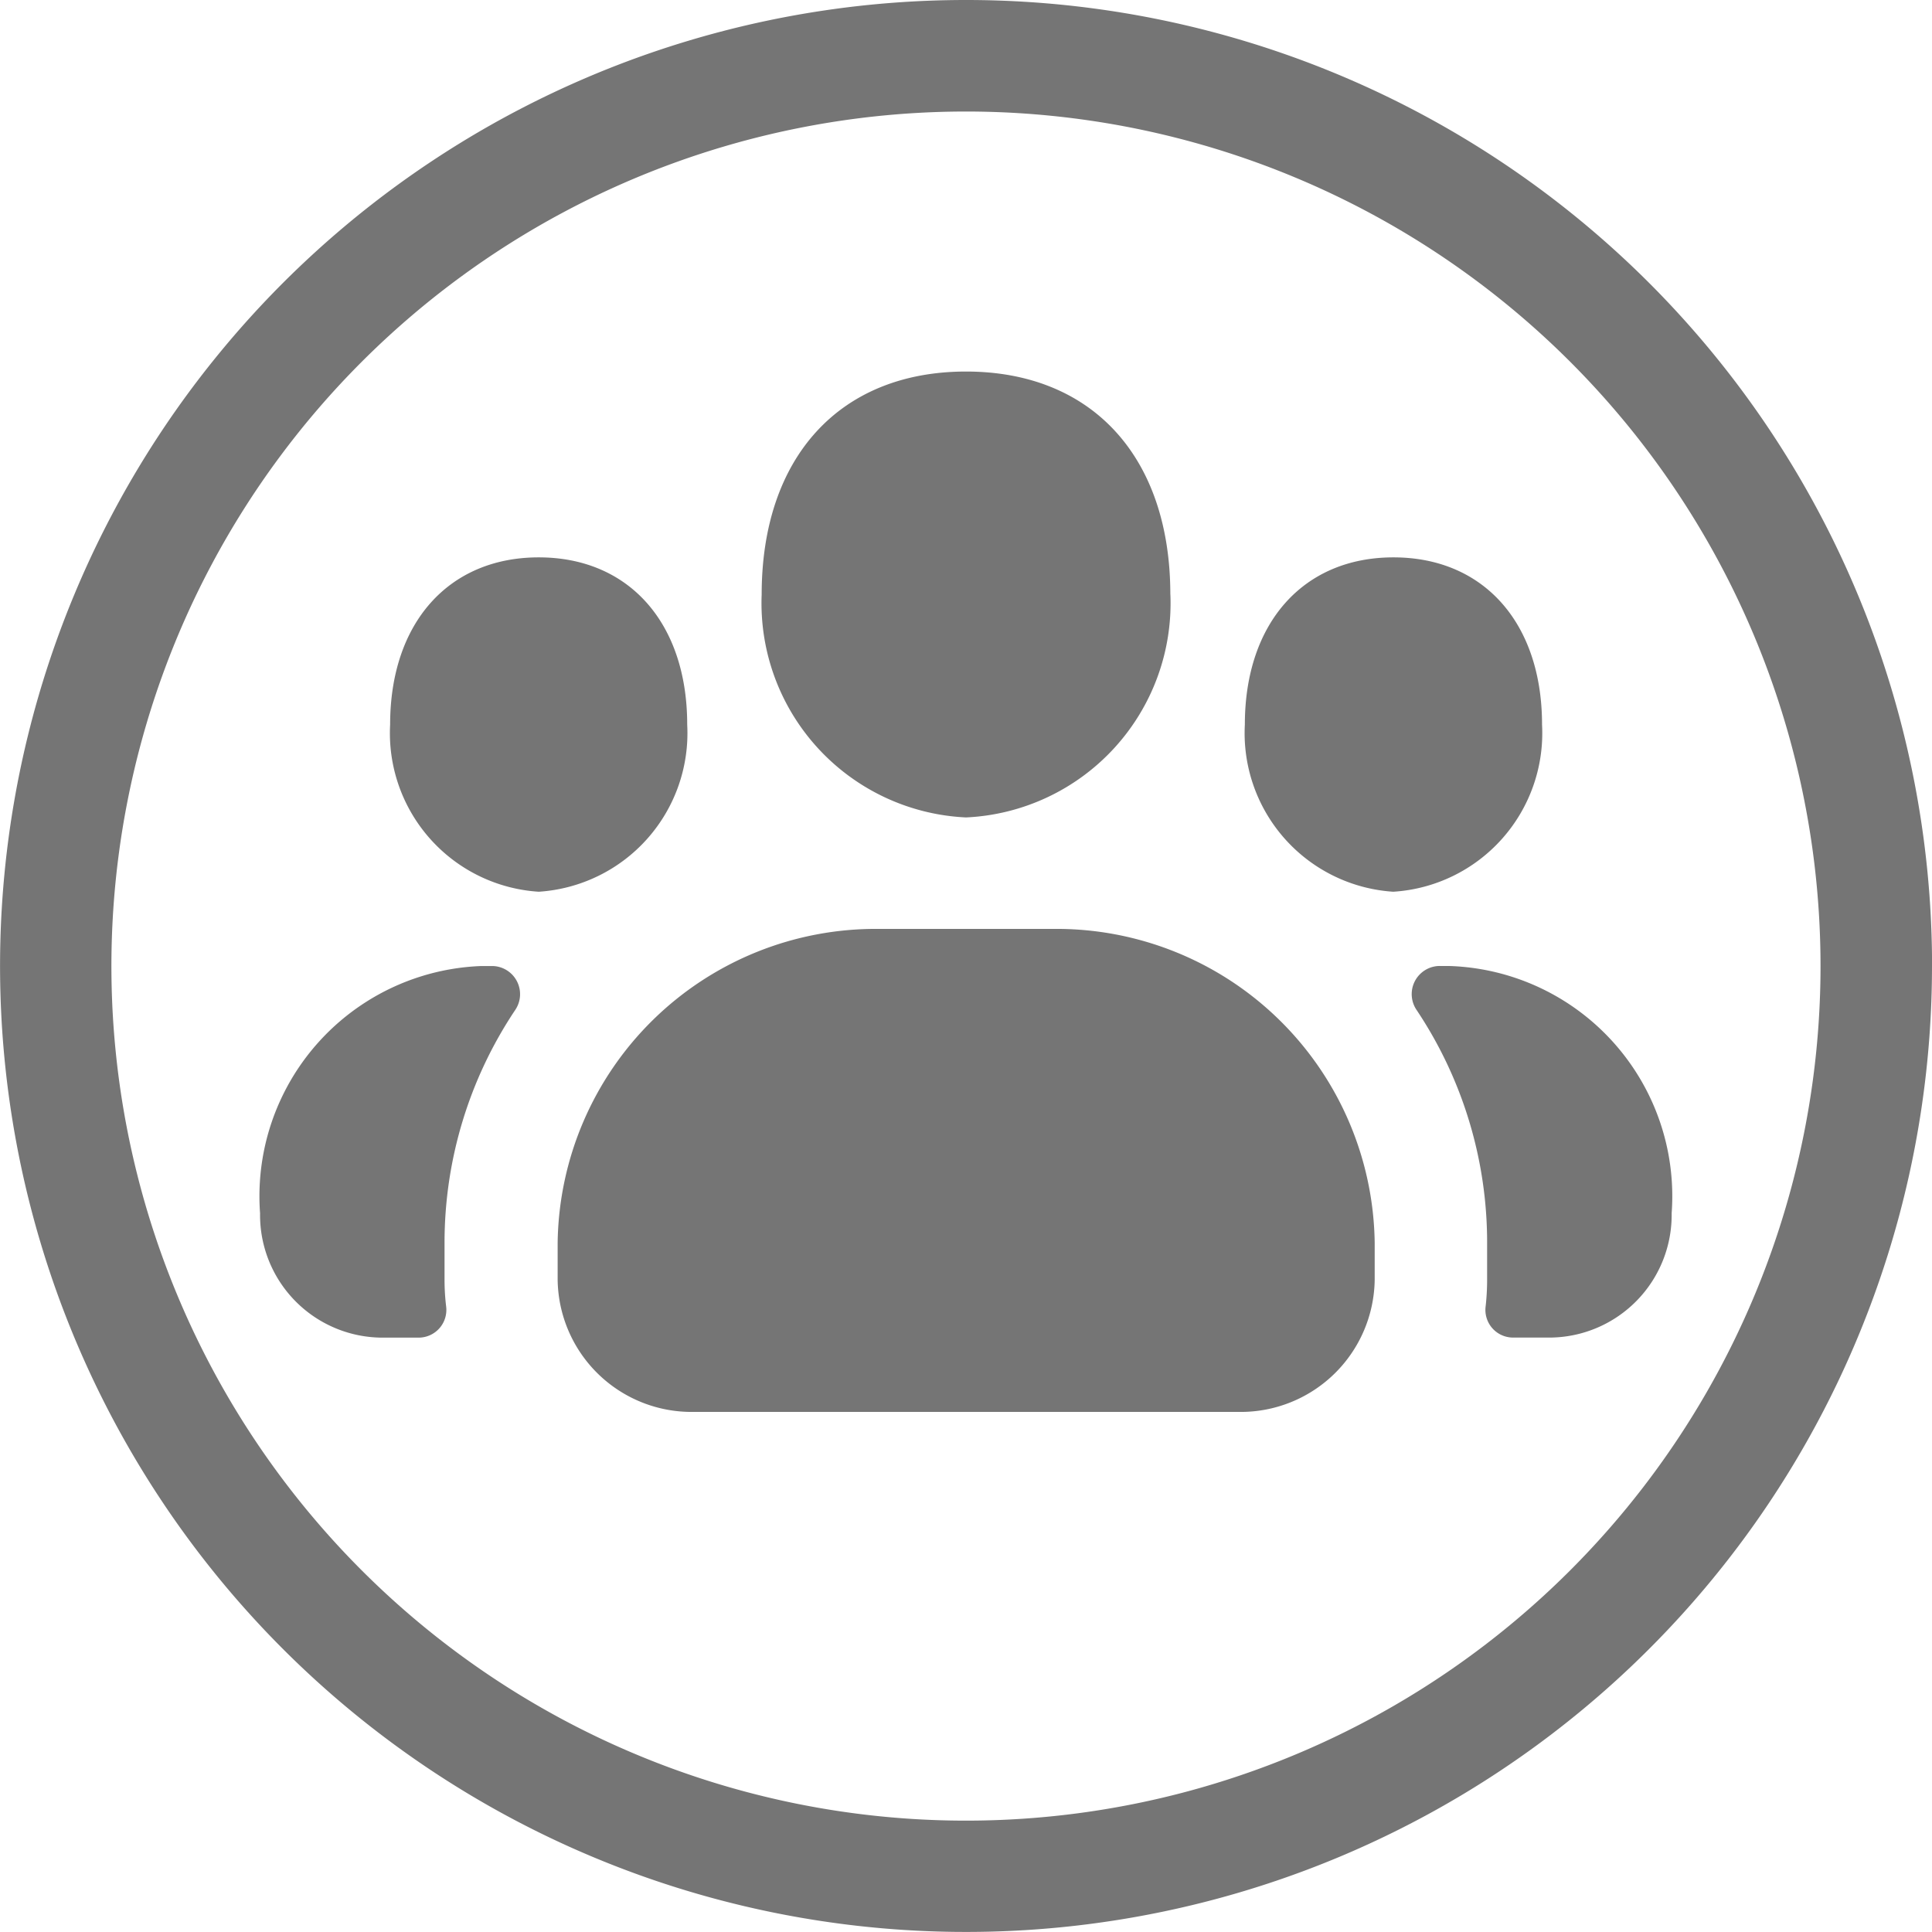 <svg xmlns="http://www.w3.org/2000/svg" width="34.299" height="34.301" viewBox="0 0 34.299 34.301">
  <path id="Path_9" data-name="Path 9" d="M33.32,18.15A15.171,15.171,0,1,0,18.149,33.322,15.172,15.172,0,0,0,33.32,18.15Zm1.979,0A17.149,17.149,0,1,1,18.149,1,17.149,17.149,0,0,1,35.3,18.15Zm-25.752,0h.2a.5.5,0,0,1,.4.78,7.428,7.428,0,0,0-1.255,4.133v.656a3.961,3.961,0,0,0,.028.471.492.492,0,0,1-.484.557H7.758a2.177,2.177,0,0,1-2.141-2.207A4.09,4.09,0,0,1,9.547,18.15Zm17.2,0a4.089,4.089,0,0,1,3.93,4.389,2.177,2.177,0,0,1-2.14,2.207h-.678a.491.491,0,0,1-.484-.557,4.261,4.261,0,0,0,.026-.471v-.656a7.427,7.427,0,0,0-1.253-4.133.5.5,0,0,1,.4-.78ZM10.564,16.831a2.821,2.821,0,0,1-2.638-2.968c0-1.8,1.036-2.968,2.638-2.968S13.2,12.061,13.2,13.863A2.821,2.821,0,0,1,10.564,16.831Zm15.171,0A2.821,2.821,0,0,1,23.1,13.863c0-1.8,1.036-2.968,2.638-2.968s2.638,1.166,2.638,2.968A2.821,2.821,0,0,1,25.735,16.831Zm-6.039.66a5.649,5.649,0,0,1,5.709,5.573v.656A2.378,2.378,0,0,1,23,26.066H13.3a2.378,2.378,0,0,1-2.4-2.347v-.656A5.648,5.648,0,0,1,16.6,17.491Zm2.082-5.937a3.807,3.807,0,0,1-3.628,3.958,3.808,3.808,0,0,1-3.628-3.958c0-2.441,1.39-3.958,3.628-3.958S21.777,9.113,21.777,11.554Z" transform="translate(-1 -1)" fill="#757575"/>
</svg>
